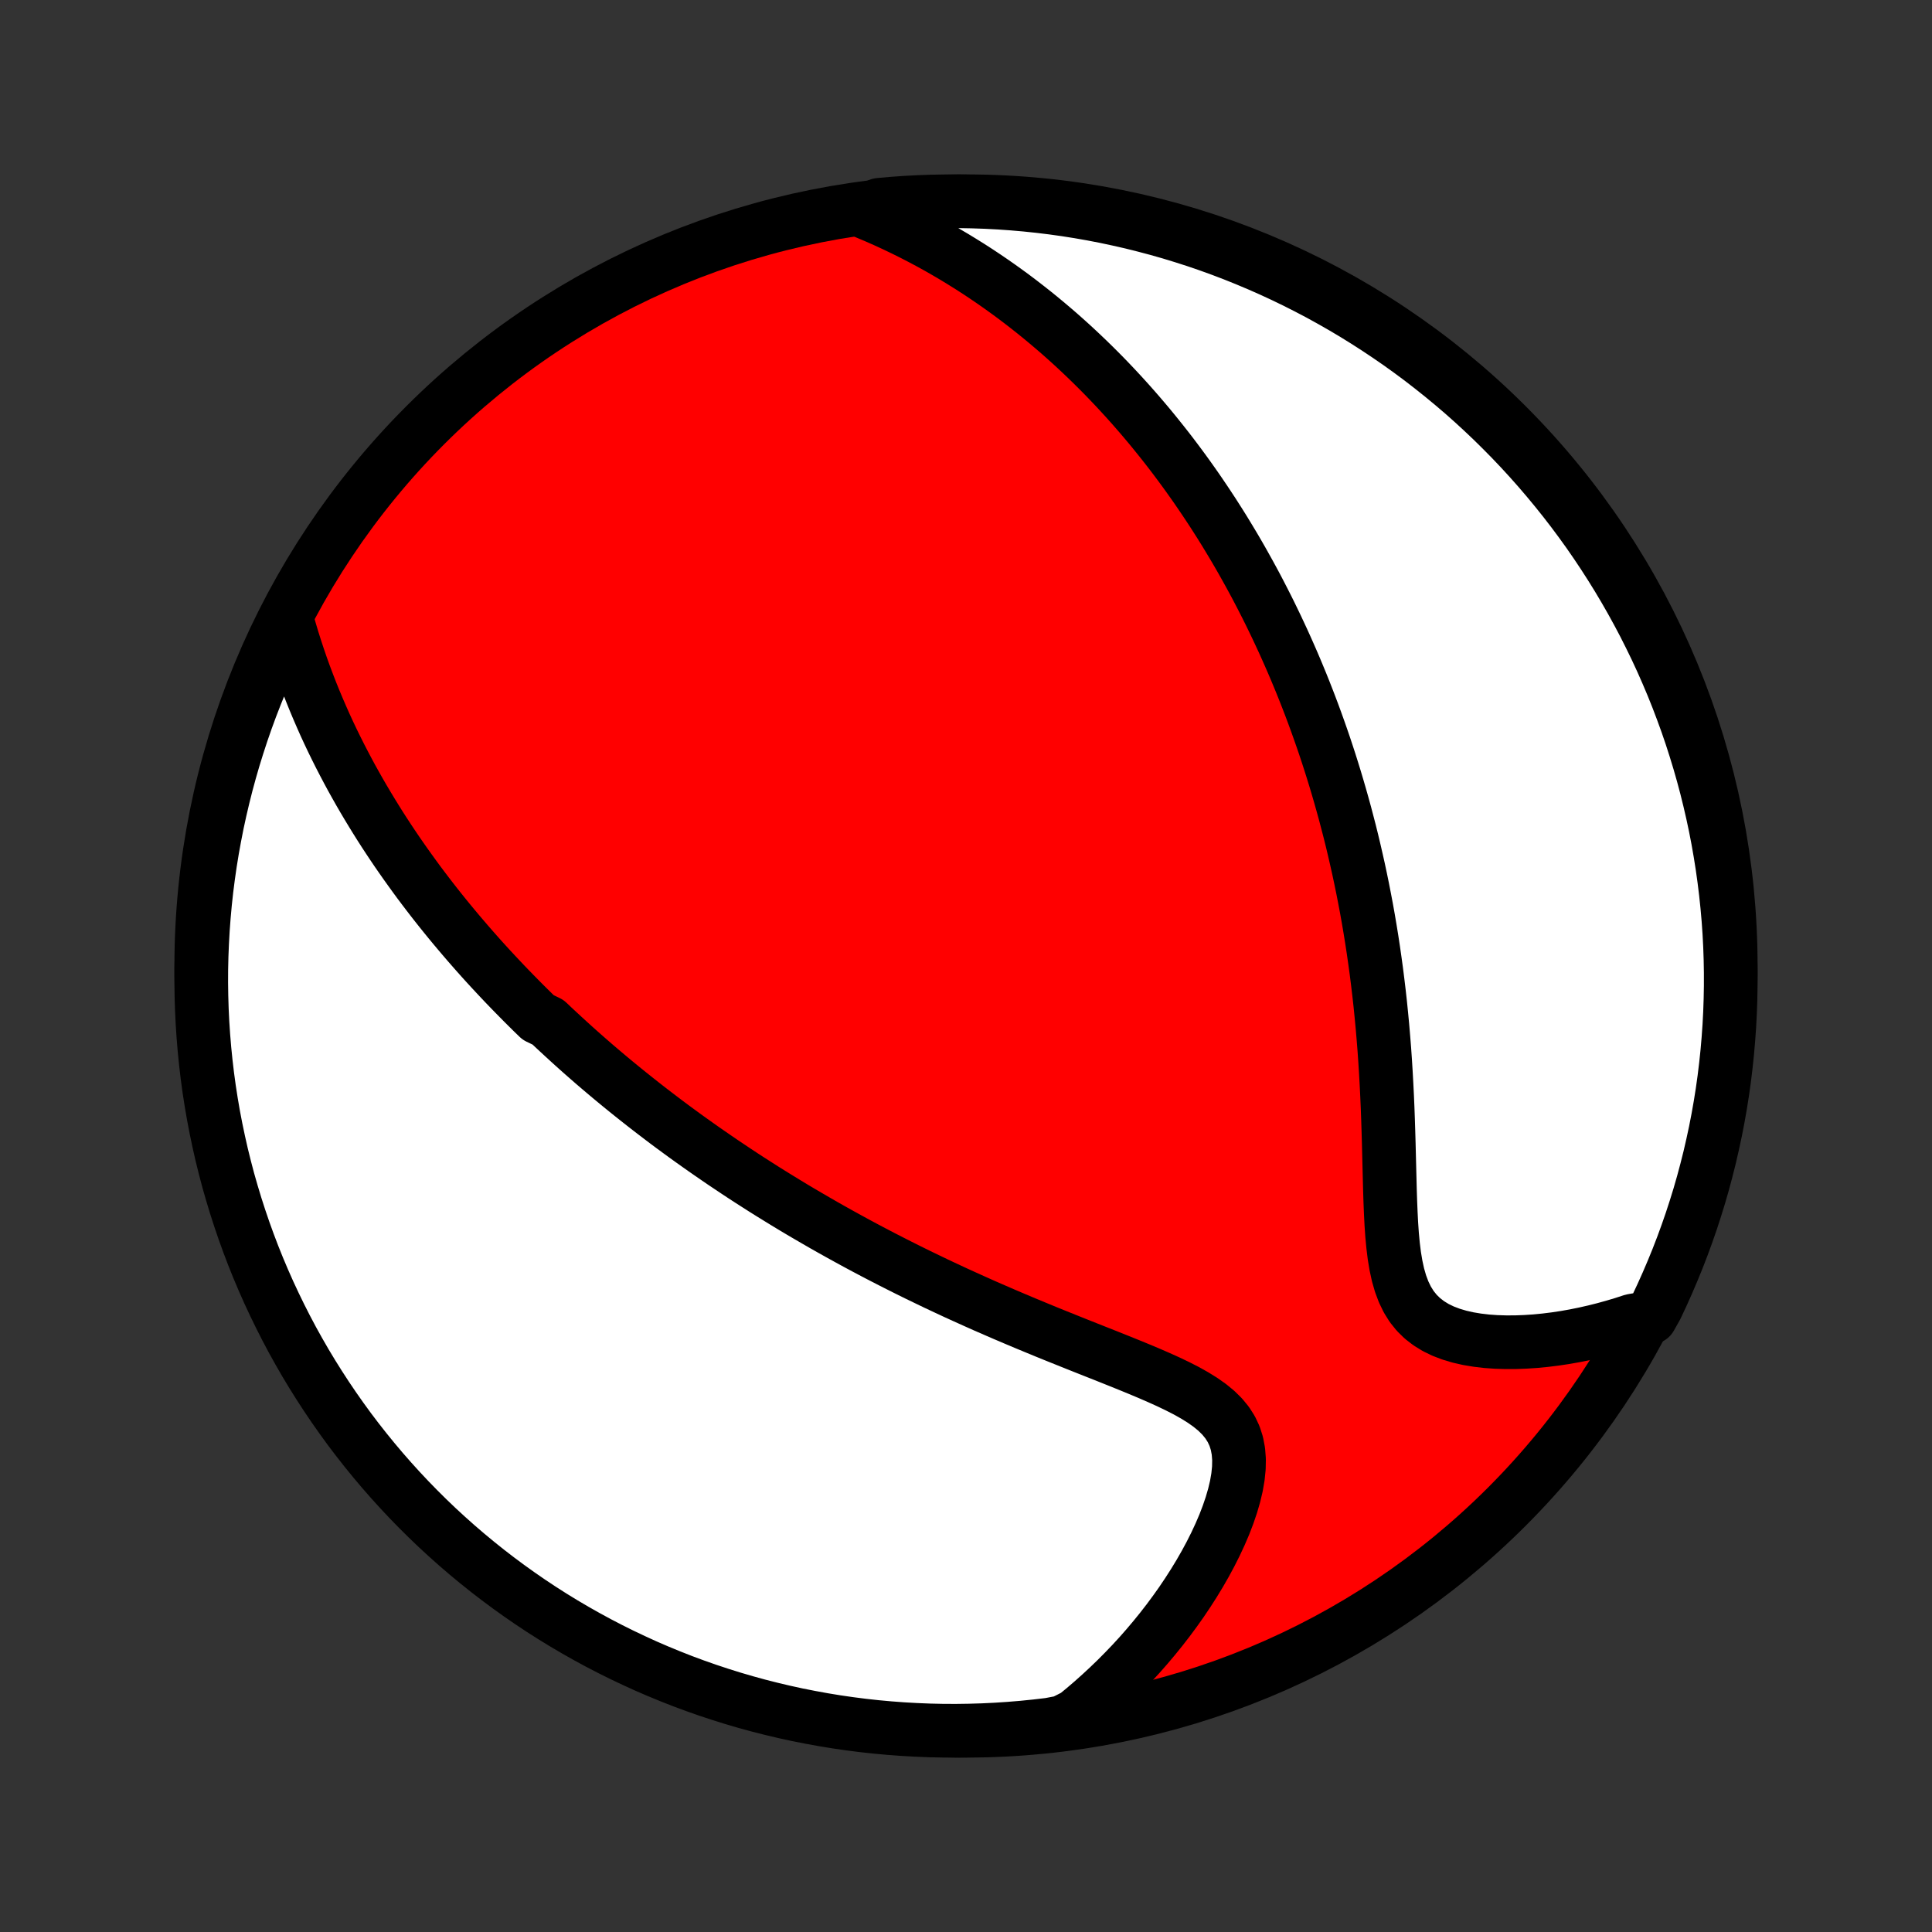 <?xml version="1.0" encoding="utf-8" standalone="no"?>
<!DOCTYPE svg PUBLIC "-//W3C//DTD SVG 1.1//EN"
  "http://www.w3.org/Graphics/SVG/1.1/DTD/svg11.dtd">
<!-- Created with matplotlib (http://matplotlib.org/) -->
<svg height="72pt" version="1.1" viewBox="0 0 72 72" width="72pt" xmlns="http://www.w3.org/2000/svg" xmlns:xlink="http://www.w3.org/1999/xlink">
 <rect x="0" y="0" width="72" height="72" fill="#333333" stroke="none"/>
 <defs>
  <style type="text/css">
*{stroke-linecap:butt;stroke-linejoin:round;}
  </style>
 </defs>
 <g id="figure_1">
  <g id="patch_1">
   <path d="
M0 72
L72 72
L72 0
L0 0
z
" style="fill:none;"/>
  </g>
  <g id="axes_1">
   <g id="PatchCollection_1">
    <defs>
     <path d="
M36 -7.5
C43.558 -7.5 50.808 -10.503 56.153 -15.848
C61.497 -21.192 64.5 -28.442 64.5 -36
C64.5 -43.558 61.497 -50.808 56.153 -56.153
C50.808 -61.497 43.558 -64.5 36 -64.5
C28.442 -64.5 21.192 -61.497 15.848 -56.153
C10.503 -50.808 7.5 -43.558 7.5 -36
C7.5 -28.442 10.503 -21.192 15.848 -15.848
C21.192 -10.503 28.442 -7.5 36 -7.5
z
" id="C0_0_a811fe30f3"/>
     <path d="
M10.703 -48.863
L10.802 -48.517
L10.904 -48.175
L11.011 -47.837
L11.121 -47.504
L11.234 -47.175
L11.351 -46.85
L11.472 -46.529
L11.595 -46.212
L11.721 -45.9
L11.85 -45.592
L11.981 -45.289
L12.114 -44.989
L12.25 -44.694
L12.388 -44.403
L12.528 -44.117
L12.67 -43.834
L12.814 -43.555
L12.959 -43.28
L13.105 -43.009
L13.254 -42.742
L13.403 -42.478
L13.554 -42.218
L13.706 -41.962
L13.859 -41.709
L14.013 -41.459
L14.168 -41.212
L14.324 -40.969
L14.481 -40.729
L14.639 -40.492
L14.797 -40.258
L14.957 -40.027
L15.117 -39.799
L15.278 -39.574
L15.439 -39.351
L15.601 -39.13
L15.764 -38.913
L15.928 -38.697
L16.092 -38.484
L16.257 -38.273
L16.422 -38.065
L16.588 -37.859
L16.755 -37.654
L16.922 -37.452
L17.09 -37.252
L17.259 -37.053
L17.428 -36.856
L17.598 -36.661
L17.768 -36.468
L17.939 -36.276
L18.111 -36.086
L18.284 -35.897
L18.458 -35.71
L18.632 -35.524
L18.807 -35.339
L18.983 -35.156
L19.16 -34.974
L19.338 -34.793
L19.516 -34.613
L19.696 -34.434
L19.876 -34.256
L20.058 -34.08
L20.424 -33.904
L20.609 -33.728
L20.796 -33.554
L20.983 -33.381
L21.172 -33.208
L21.361 -33.036
L21.553 -32.864
L21.745 -32.694
L21.94 -32.523
L22.135 -32.353
L22.333 -32.184
L22.532 -32.015
L22.732 -31.847
L22.934 -31.679
L23.139 -31.511
L23.344 -31.344
L23.552 -31.177
L23.762 -31.01
L23.974 -30.843
L24.188 -30.676
L24.404 -30.51
L24.622 -30.344
L24.842 -30.177
L25.065 -30.011
L25.291 -29.845
L25.518 -29.679
L25.749 -29.513
L25.982 -29.347
L26.217 -29.181
L26.456 -29.015
L26.697 -28.849
L26.941 -28.682
L27.189 -28.516
L27.439 -28.349
L27.692 -28.182
L27.949 -28.015
L28.209 -27.849
L28.472 -27.681
L28.739 -27.514
L29.01 -27.347
L29.284 -27.179
L29.561 -27.011
L29.843 -26.843
L30.128 -26.676
L30.417 -26.508
L30.71 -26.339
L31.007 -26.171
L31.308 -26.003
L31.613 -25.835
L31.923 -25.666
L32.236 -25.498
L32.554 -25.33
L32.876 -25.162
L33.203 -24.994
L33.533 -24.827
L33.868 -24.659
L34.207 -24.492
L34.551 -24.326
L34.898 -24.159
L35.25 -23.994
L35.606 -23.828
L35.966 -23.664
L36.33 -23.5
L36.697 -23.336
L37.069 -23.174
L37.443 -23.012
L37.821 -22.851
L38.201 -22.691
L38.585 -22.532
L38.97 -22.373
L39.357 -22.216
L39.746 -22.06
L40.135 -21.904
L40.525 -21.749
L40.914 -21.595
L41.302 -21.441
L41.687 -21.287
L42.069 -21.133
L42.447 -20.978
L42.819 -20.822
L43.182 -20.664
L43.537 -20.504
L43.88 -20.34
L44.209 -20.172
L44.521 -19.997
L44.813 -19.816
L45.084 -19.625
L45.329 -19.424
L45.546 -19.21
L45.733 -18.982
L45.887 -18.74
L46.008 -18.482
L46.096 -18.207
L46.151 -17.917
L46.175 -17.611
L46.169 -17.292
L46.135 -16.961
L46.076 -16.619
L45.993 -16.27
L45.889 -15.913
L45.766 -15.552
L45.626 -15.187
L45.469 -14.821
L45.298 -14.454
L45.114 -14.088
L44.918 -13.724
L44.711 -13.363
L44.493 -13.004
L44.266 -12.65
L44.031 -12.3
L43.787 -11.956
L43.536 -11.617
L43.278 -11.284
L43.013 -10.957
L42.742 -10.636
L42.466 -10.322
L42.184 -10.015
L41.897 -9.716
L41.606 -9.423
L41.31 -9.138
L41.01 -8.86
L40.707 -8.589
L40.4 -8.326
L40.089 -8.07
L39.6 -7.822
L39.106 -7.728
L38.611 -7.67
L38.116 -7.62
L37.619 -7.579
L37.122 -7.546
L36.625 -7.522
L36.128 -7.507
L35.63 -7.5
L35.133 -7.502
L34.636 -7.513
L34.139 -7.533
L33.643 -7.561
L33.148 -7.598
L32.654 -7.643
L32.16 -7.697
L31.668 -7.76
L31.177 -7.831
L30.688 -7.911
L30.2 -8
L29.713 -8.096
L29.229 -8.202
L28.747 -8.316
L28.267 -8.438
L27.79 -8.569
L27.315 -8.708
L26.842 -8.856
L26.373 -9.011
L25.906 -9.175
L25.442 -9.347
L24.982 -9.528
L24.525 -9.716
L24.071 -9.912
L23.622 -10.117
L23.175 -10.329
L22.733 -10.549
L22.295 -10.776
L21.861 -11.012
L21.431 -11.255
L21.006 -11.505
L20.585 -11.763
L20.169 -12.028
L19.758 -12.301
L19.352 -12.581
L18.951 -12.868
L18.555 -13.162
L18.164 -13.463
L17.779 -13.771
L17.399 -14.086
L17.025 -14.407
L16.657 -14.735
L16.294 -15.069
L15.938 -15.41
L15.588 -15.757
L15.244 -16.11
L14.906 -16.47
L14.575 -16.835
L14.25 -17.206
L13.932 -17.583
L13.621 -17.965
L13.316 -18.353
L13.018 -18.746
L12.728 -19.145
L12.444 -19.549
L12.168 -19.957
L11.899 -20.371
L11.637 -20.789
L11.382 -21.212
L11.136 -21.639
L10.896 -22.071
L10.665 -22.507
L10.441 -22.948
L10.225 -23.392
L10.016 -23.84
L9.816 -24.291
L9.623 -24.747
L9.439 -25.205
L9.263 -25.667
L9.095 -26.132
L8.935 -26.601
L8.783 -27.072
L8.64 -27.545
L8.504 -28.021
L8.378 -28.5
L8.259 -28.981
L8.15 -29.464
L8.048 -29.95
L7.955 -30.436
L7.871 -30.925
L7.795 -31.415
L7.728 -31.907
L7.67 -32.4
L7.62 -32.894
L7.579 -33.389
L7.546 -33.884
L7.522 -34.381
L7.507 -34.878
L7.5 -35.375
L7.502 -35.872
L7.513 -36.37
L7.533 -36.867
L7.561 -37.364
L7.598 -37.861
L7.643 -38.357
L7.697 -38.852
L7.76 -39.346
L7.831 -39.84
L7.911 -40.332
L8 -40.823
L8.096 -41.312
L8.202 -41.8
L8.316 -42.286
L8.438 -42.771
L8.569 -43.253
L8.708 -43.733
L8.856 -44.21
L9.011 -44.685
L9.175 -45.158
L9.347 -45.627
L9.528 -46.094
L9.716 -46.558
L9.912 -47.018
L10.117 -47.475
L10.329 -47.929
z
" id="C0_1_b3ccf5ec26"/>
     <path d="
M32.269 -64.083
L32.628 -63.932
L32.98 -63.777
L33.325 -63.618
L33.664 -63.456
L33.996 -63.291
L34.322 -63.123
L34.641 -62.953
L34.955 -62.78
L35.262 -62.604
L35.563 -62.427
L35.858 -62.247
L36.148 -62.066
L36.432 -61.883
L36.711 -61.698
L36.984 -61.512
L37.253 -61.324
L37.516 -61.135
L37.775 -60.945
L38.028 -60.754
L38.277 -60.561
L38.522 -60.368
L38.762 -60.174
L38.998 -59.978
L39.23 -59.782
L39.458 -59.586
L39.682 -59.388
L39.902 -59.19
L40.118 -58.991
L40.331 -58.791
L40.54 -58.591
L40.746 -58.39
L40.949 -58.188
L41.149 -57.986
L41.345 -57.783
L41.539 -57.579
L41.729 -57.375
L41.917 -57.17
L42.102 -56.965
L42.284 -56.759
L42.464 -56.552
L42.641 -56.345
L42.816 -56.137
L42.988 -55.928
L43.158 -55.718
L43.326 -55.508
L43.492 -55.297
L43.656 -55.085
L43.817 -54.872
L43.977 -54.658
L44.134 -54.444
L44.29 -54.228
L44.444 -54.011
L44.596 -53.794
L44.746 -53.575
L44.895 -53.355
L45.042 -53.134
L45.188 -52.912
L45.331 -52.689
L45.474 -52.464
L45.615 -52.238
L45.754 -52.01
L45.892 -51.781
L46.029 -51.551
L46.164 -51.319
L46.298 -51.085
L46.43 -50.849
L46.562 -50.612
L46.692 -50.373
L46.821 -50.133
L46.948 -49.89
L47.074 -49.645
L47.2 -49.398
L47.324 -49.149
L47.446 -48.898
L47.568 -48.645
L47.688 -48.389
L47.808 -48.131
L47.926 -47.87
L48.043 -47.607
L48.159 -47.342
L48.274 -47.073
L48.387 -46.802
L48.5 -46.528
L48.611 -46.251
L48.721 -45.971
L48.83 -45.688
L48.938 -45.401
L49.044 -45.112
L49.149 -44.819
L49.253 -44.523
L49.356 -44.223
L49.457 -43.919
L49.557 -43.612
L49.655 -43.301
L49.752 -42.987
L49.847 -42.669
L49.941 -42.346
L50.033 -42.02
L50.124 -41.689
L50.212 -41.355
L50.3 -41.016
L50.385 -40.673
L50.468 -40.325
L50.549 -39.973
L50.629 -39.617
L50.706 -39.256
L50.781 -38.891
L50.853 -38.522
L50.924 -38.148
L50.992 -37.769
L51.057 -37.386
L51.12 -36.998
L51.18 -36.606
L51.237 -36.209
L51.292 -35.809
L51.343 -35.404
L51.392 -34.995
L51.438 -34.581
L51.48 -34.164
L51.52 -33.744
L51.556 -33.319
L51.59 -32.892
L51.62 -32.461
L51.647 -32.028
L51.671 -31.593
L51.693 -31.155
L51.712 -30.716
L51.728 -30.276
L51.742 -29.835
L51.755 -29.394
L51.766 -28.954
L51.777 -28.516
L51.788 -28.08
L51.799 -27.648
L51.813 -27.22
L51.83 -26.799
L51.851 -26.385
L51.879 -25.98
L51.916 -25.586
L51.963 -25.205
L52.024 -24.839
L52.1 -24.49
L52.195 -24.161
L52.31 -23.854
L52.448 -23.57
L52.61 -23.31
L52.798 -23.076
L53.01 -22.868
L53.246 -22.686
L53.504 -22.527
L53.783 -22.392
L54.08 -22.279
L54.393 -22.186
L54.719 -22.112
L55.057 -22.056
L55.404 -22.015
L55.758 -21.99
L56.118 -21.979
L56.481 -21.98
L56.848 -21.994
L57.216 -22.018
L57.585 -22.054
L57.954 -22.1
L58.322 -22.155
L58.689 -22.22
L59.053 -22.294
L59.415 -22.376
L59.774 -22.466
L60.129 -22.564
L60.481 -22.669
L60.829 -22.782
L61.508 -22.901
L61.726 -23.288
L61.936 -23.735
L62.138 -24.186
L62.332 -24.64
L62.519 -25.098
L62.697 -25.559
L62.867 -26.024
L63.029 -26.491
L63.182 -26.961
L63.328 -27.434
L63.465 -27.91
L63.593 -28.388
L63.714 -28.869
L63.825 -29.352
L63.929 -29.836
L64.024 -30.323
L64.11 -30.811
L64.188 -31.301
L64.257 -31.792
L64.317 -32.285
L64.369 -32.779
L64.412 -33.273
L64.447 -33.769
L64.473 -34.265
L64.49 -34.762
L64.499 -35.259
L64.499 -35.756
L64.49 -36.254
L64.473 -36.751
L64.447 -37.248
L64.412 -37.745
L64.368 -38.241
L64.316 -38.736
L64.255 -39.231
L64.186 -39.725
L64.108 -40.217
L64.022 -40.709
L63.927 -41.199
L63.823 -41.687
L63.711 -42.173
L63.591 -42.658
L63.462 -43.141
L63.325 -43.621
L63.179 -44.099
L63.026 -44.575
L62.864 -45.048
L62.693 -45.518
L62.515 -45.986
L62.329 -46.45
L62.134 -46.911
L61.932 -47.369
L61.722 -47.823
L61.503 -48.274
L61.278 -48.721
L61.044 -49.164
L60.803 -49.603
L60.554 -50.038
L60.298 -50.469
L60.034 -50.895
L59.763 -51.317
L59.485 -51.734
L59.2 -52.147
L58.907 -52.554
L58.608 -52.956
L58.301 -53.354
L57.988 -53.745
L57.668 -54.132
L57.342 -54.513
L57.009 -54.888
L56.67 -55.258
L56.324 -55.622
L55.972 -55.979
L55.615 -56.331
L55.251 -56.676
L54.881 -57.016
L54.506 -57.349
L54.124 -57.675
L53.738 -57.994
L53.346 -58.307
L52.949 -58.614
L52.546 -58.913
L52.139 -59.205
L51.726 -59.49
L51.309 -59.768
L50.887 -60.039
L50.461 -60.303
L50.03 -60.559
L49.595 -60.807
L49.156 -61.049
L48.712 -61.282
L48.265 -61.508
L47.814 -61.726
L47.36 -61.936
L46.902 -62.138
L46.441 -62.332
L45.976 -62.519
L45.509 -62.697
L45.039 -62.867
L44.566 -63.029
L44.09 -63.182
L43.612 -63.328
L43.131 -63.465
L42.648 -63.593
L42.164 -63.714
L41.677 -63.825
L41.189 -63.929
L40.699 -64.024
L40.208 -64.11
L39.715 -64.188
L39.221 -64.257
L38.727 -64.317
L38.231 -64.369
L37.735 -64.412
L37.238 -64.447
L36.741 -64.473
L36.244 -64.49
L35.746 -64.499
L35.249 -64.499
L34.752 -64.49
L34.255 -64.473
L33.759 -64.447
L33.264 -64.412
L32.769 -64.368
z
" id="C0_2_cf8e6ec01f"/>
    </defs>
    <g clip-path="url(#p1bffca34e9)">
     <use style="fill:#ff0000;stroke:#000000;stroke-width:2.0;" x="0.0" xlink:href="#C0_0_a811fe30f3" y="72.0"/>
    </g>
    <g clip-path="url(#p1bffca34e9)">
     <use style="fill:#ffffff;stroke:#000000;stroke-width:2.0;" x="0.0" xlink:href="#C0_1_b3ccf5ec26" y="72.0"/>
    </g>
    <g clip-path="url(#p1bffca34e9)">
     <use style="fill:#ffffff;stroke:#000000;stroke-width:2.0;" x="0.0" xlink:href="#C0_2_cf8e6ec01f" y="72.0"/>
    </g>
   </g>
  </g>
 </g>
 <defs>
  <clipPath id="p1bffca34e9">
   <rect height="72.0" width="72.0" x="0.0" y="0.0"/>
  </clipPath>
 </defs>
</svg>
